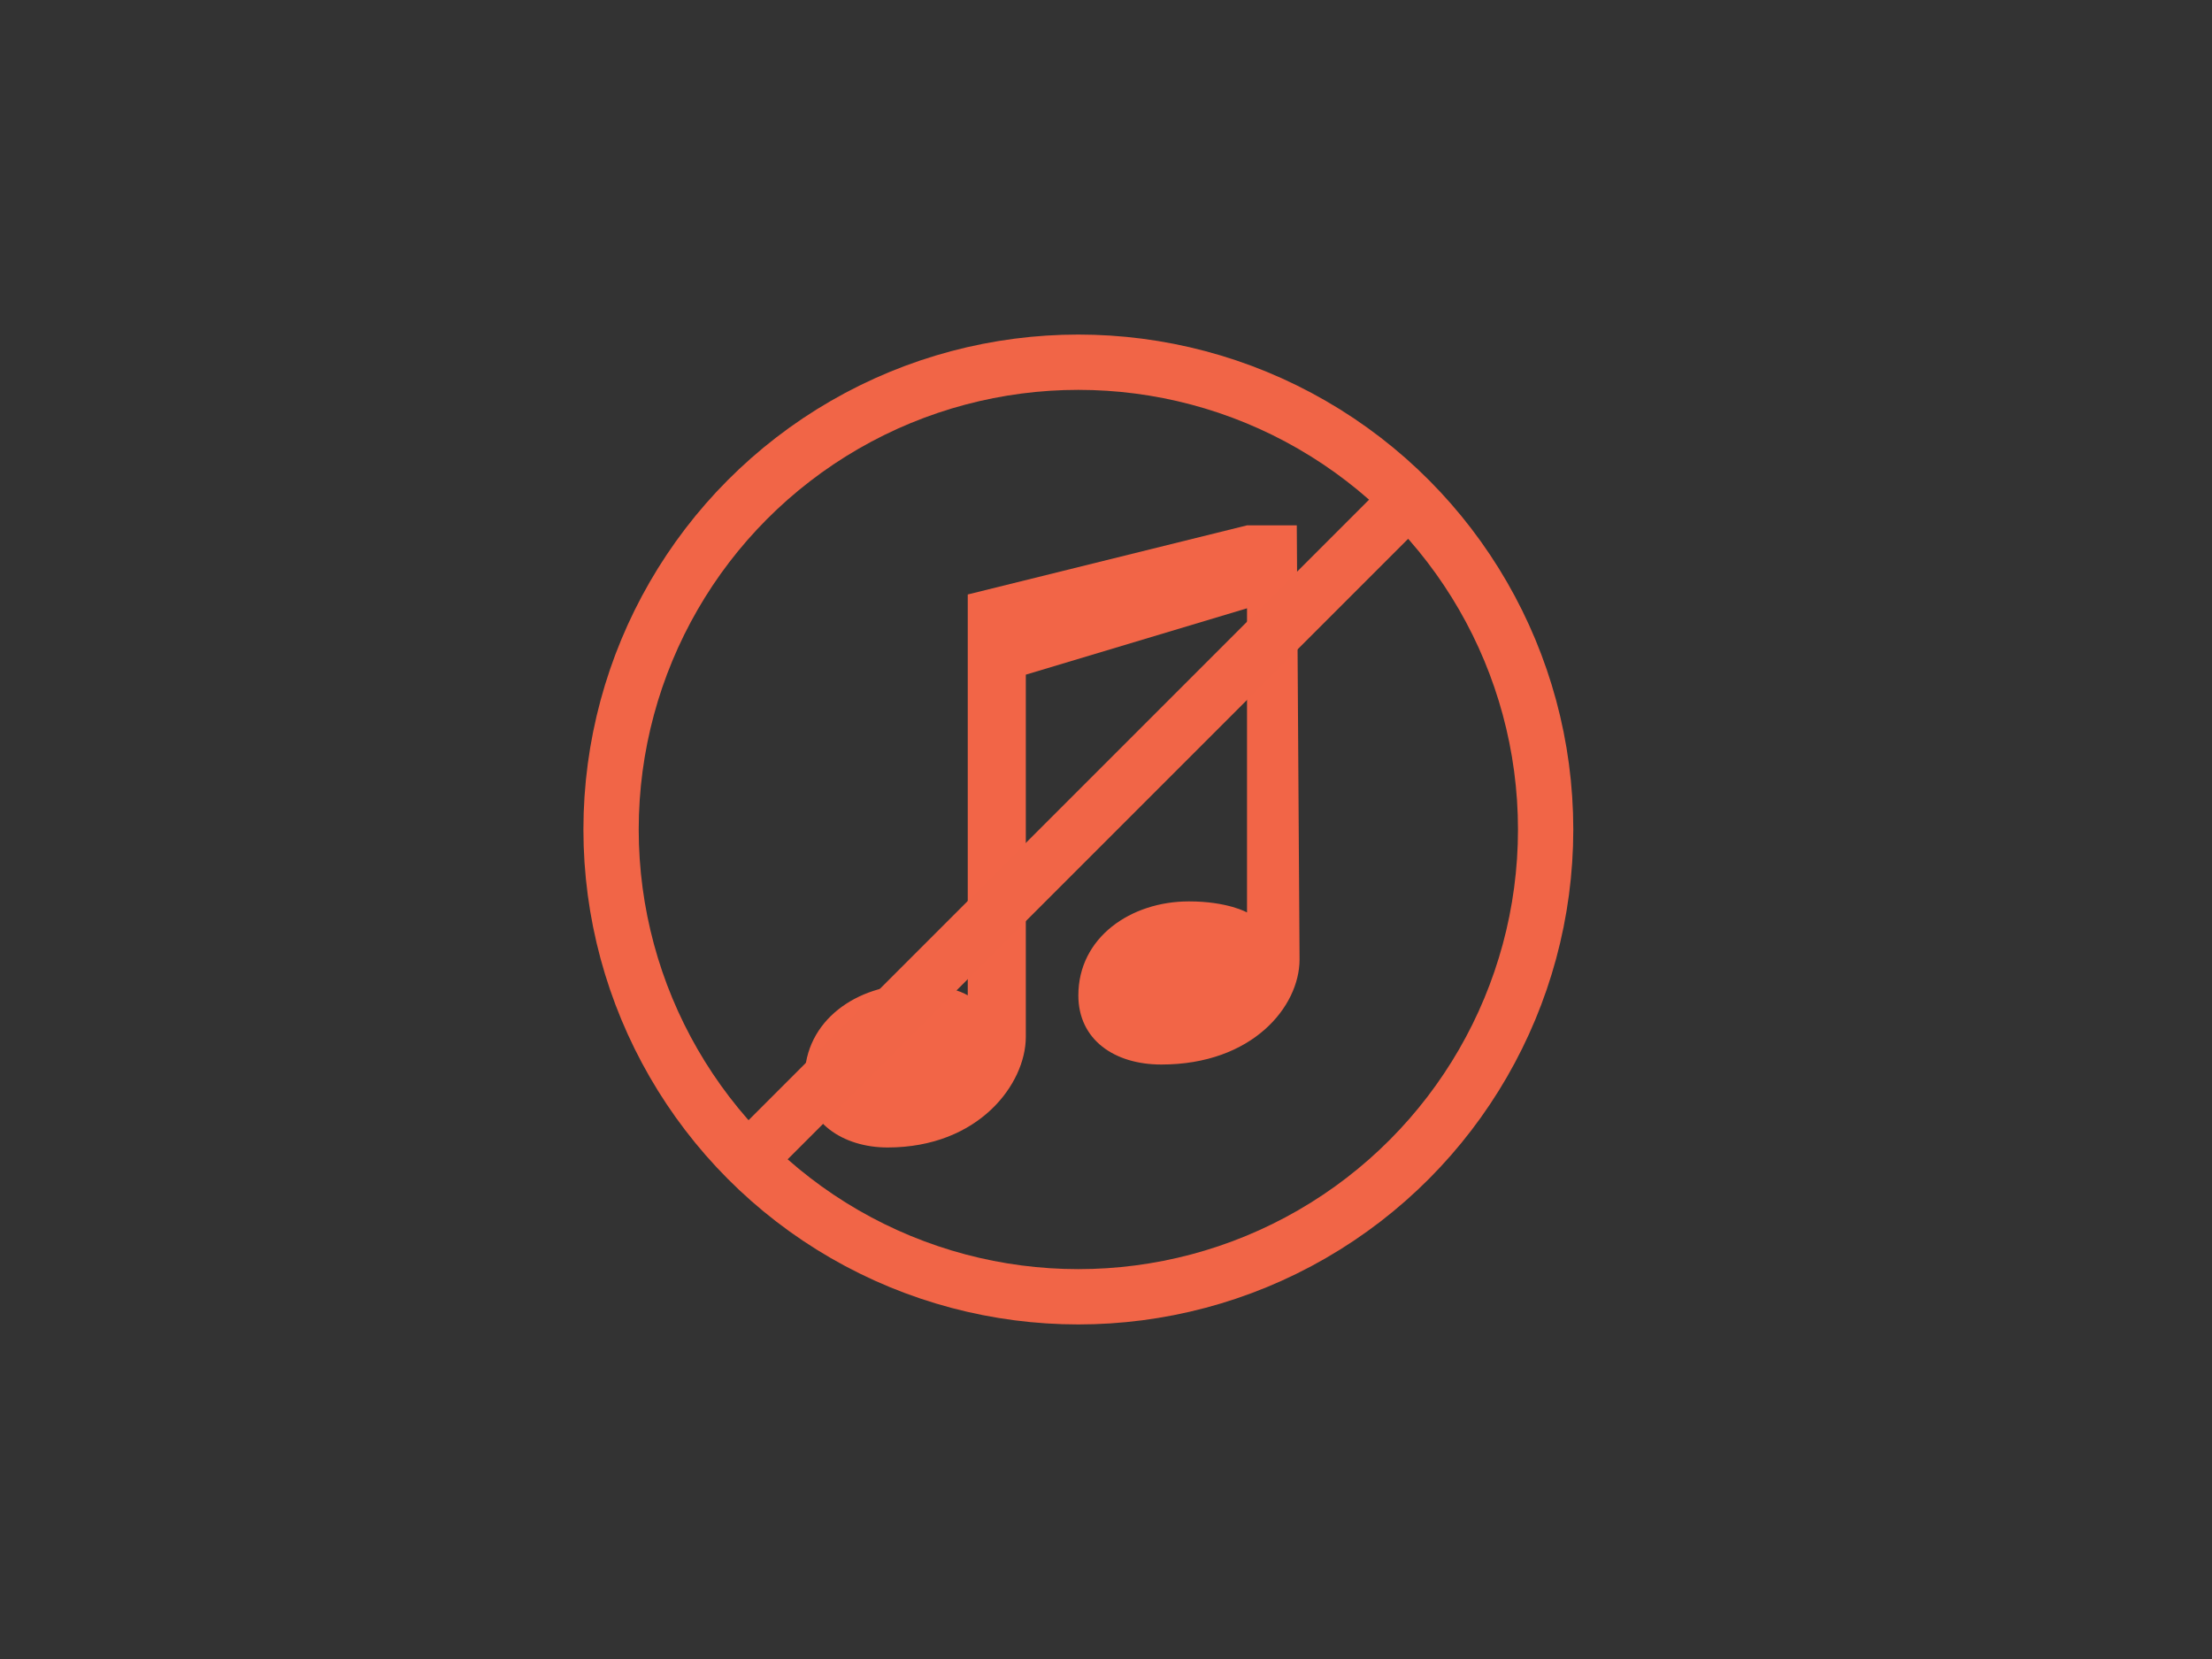 <?xml version="1.0" encoding="utf-8"?>
<!-- Generator: Adobe Illustrator 19.2.1, SVG Export Plug-In . SVG Version: 6.00 Build 0)  -->
<svg version="1.1" id="Layer_1" xmlns="http://www.w3.org/2000/svg" xmlns:xlink="http://www.w3.org/1999/xlink" x="0px" y="0px"
	 viewBox="0 0 80 60" style="enable-background:new 0 0 80 60;" xml:space="preserve">
<style type="text/css">
	.st0{opacity:0.8;}
	.st1{fill:#F26547;}
	.st2{fill:none;stroke:#F16547;stroke-width:2;stroke-miterlimit:10;}
</style>
<rect class="st0" width="80" height="60"/>
<path class="st1" d="M46.9,19h-1.8L35,21.5V36c0,0-0.6-0.4-1.9-0.4c-2.1,0-4,1.3-4,3.4c0,1.6,1.4,2.5,3,2.5c3.3,0,5-2.3,5-4l0-13.1
	l8-2.4v11c0,0-0.7-0.4-2.1-0.4c-2.1,0-4,1.3-4,3.4c0,1.6,1.3,2.5,3,2.5c3.3,0,5-2.1,5-3.8L46.9,19z"/>
<g>
	<line class="st2" x1="27.3" y1="41.7" x2="51.1" y2="17.9"/>
	<circle class="st2" cx="39" cy="30" r="16.9"/>
</g>
</svg>
